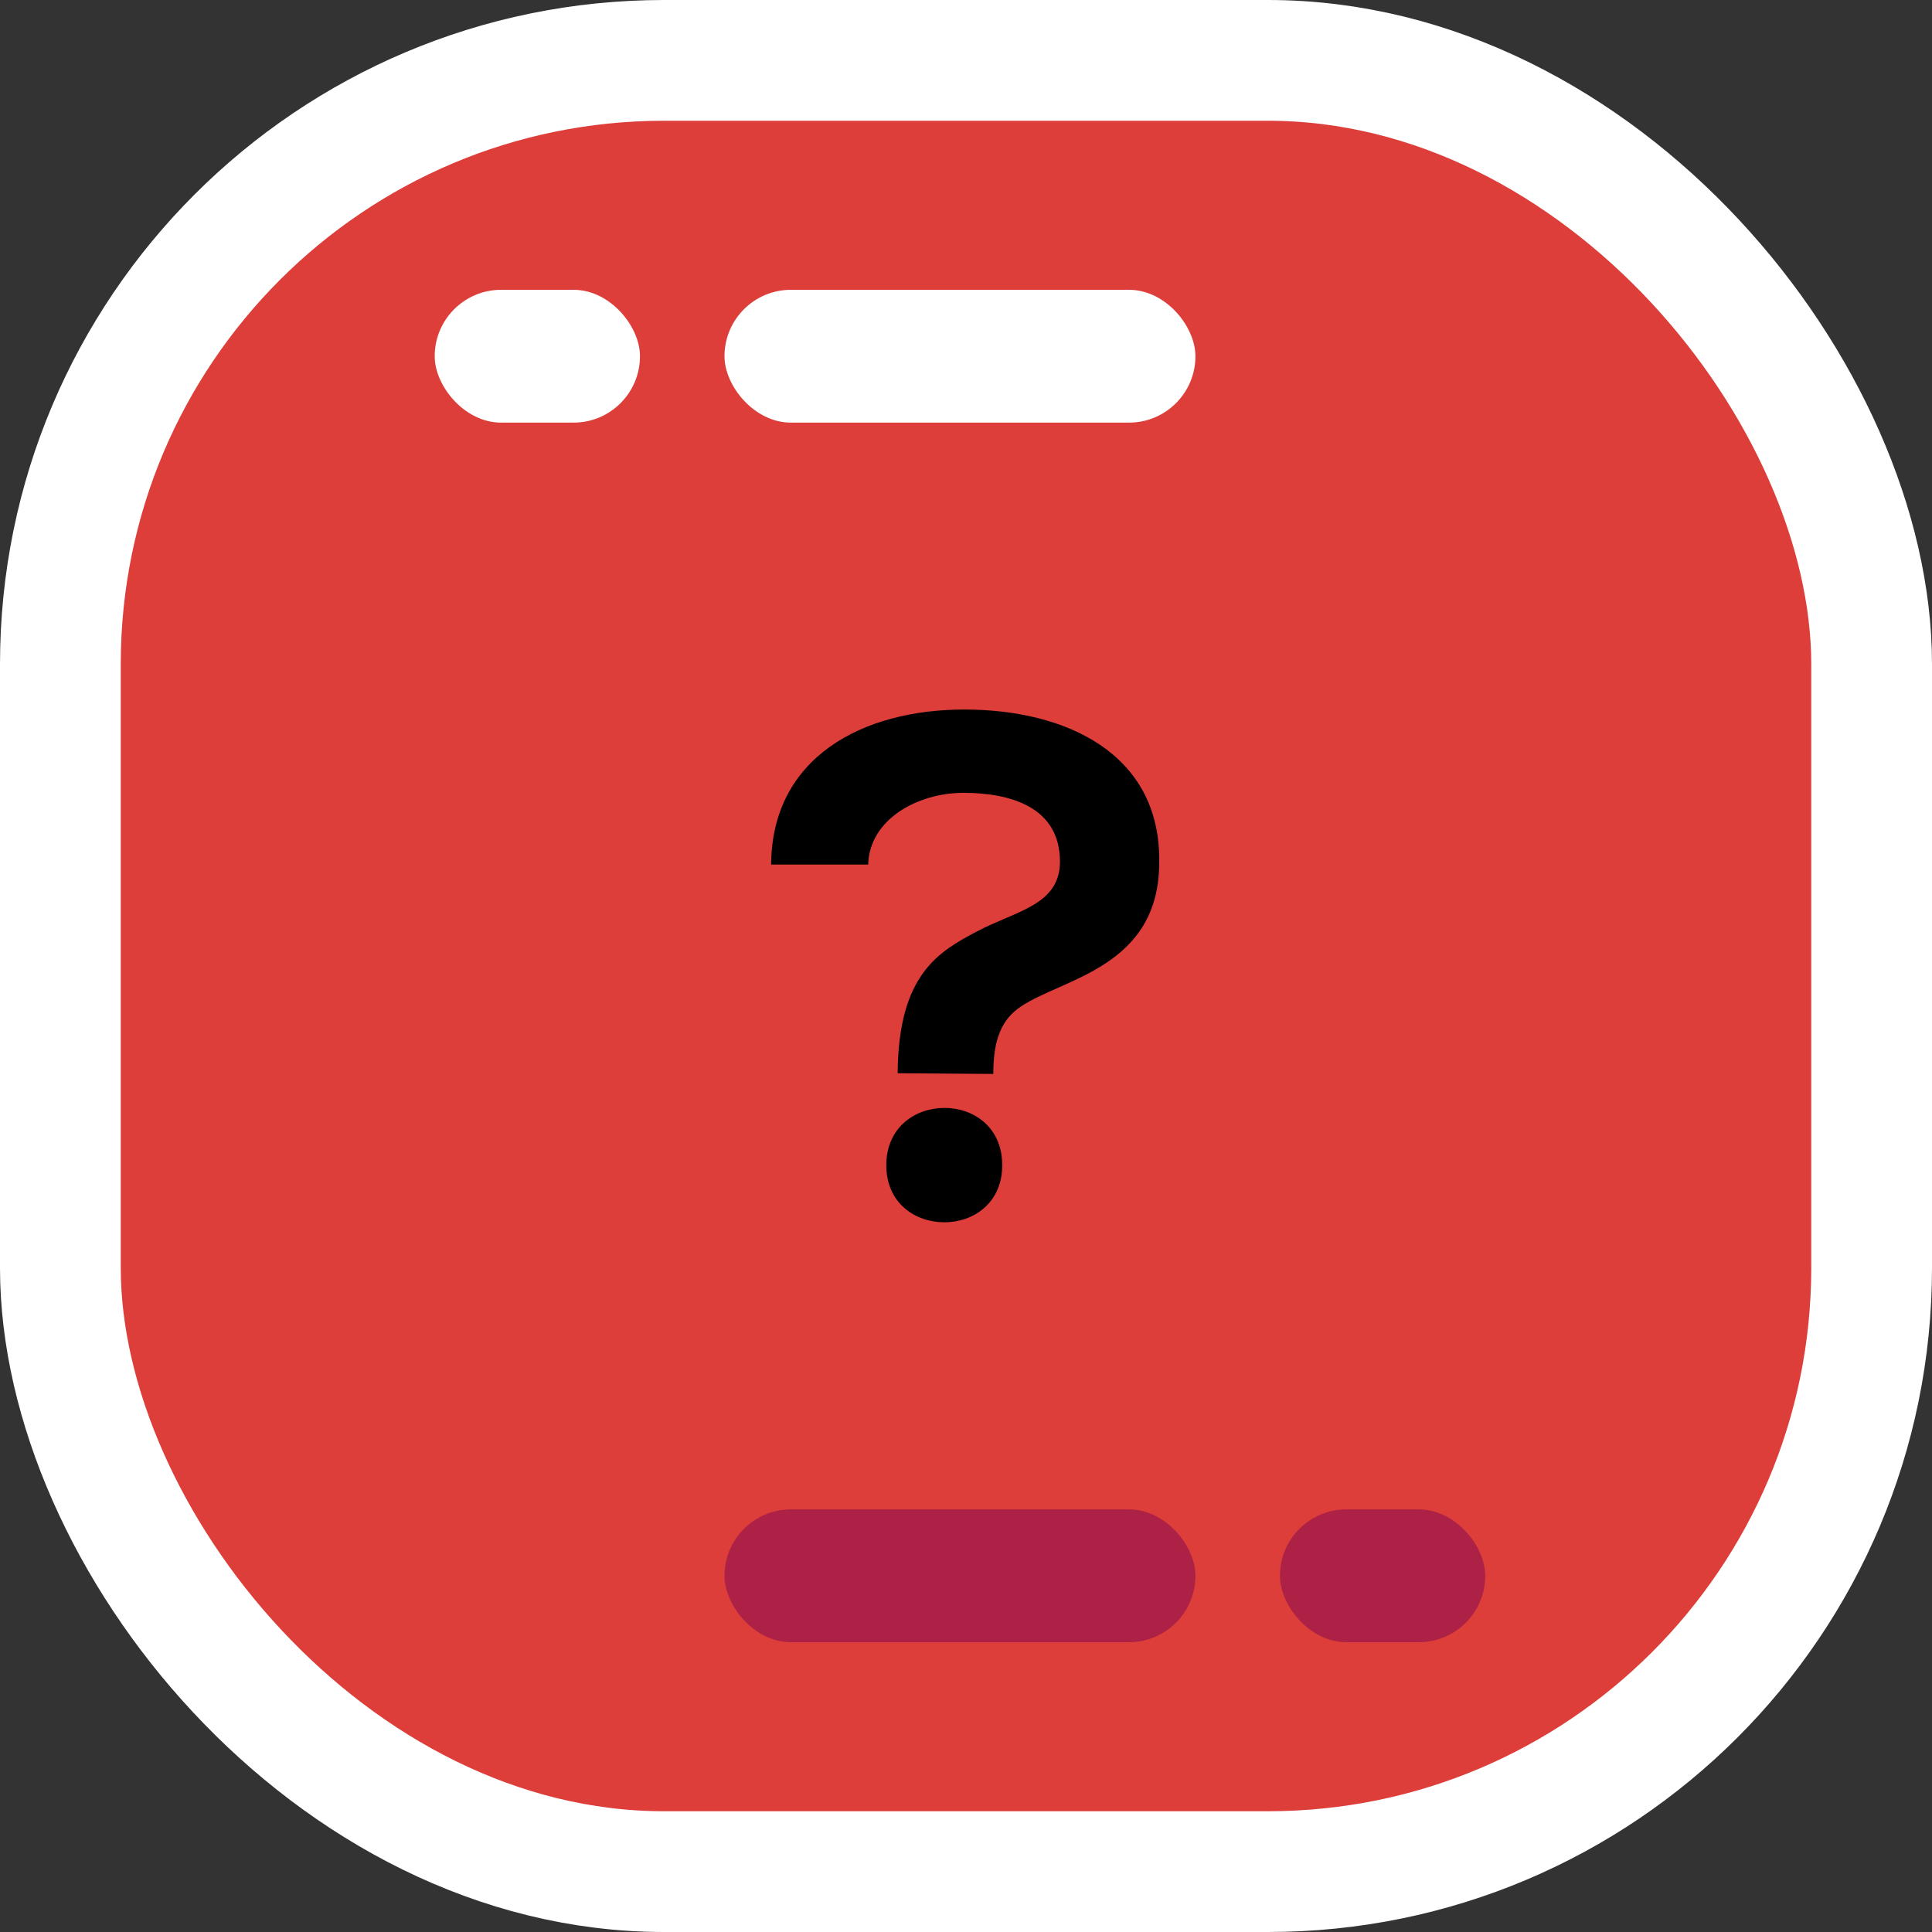 <svg xmlns="http://www.w3.org/2000/svg" viewBox="0 0 160 160"><rect x="0" y="0" width="160" height="160" fill="#333333" stroke="none"/><defs><style>.cls-1{fill:#dd3e3a;stroke:#fff;stroke-miterlimit:10;stroke-width:10px;}.cls-2{fill:#fff;}.cls-3{fill:#ad2146;}</style></defs><title>help_button</title><g id="Layer_2" data-name="Layer 2"><g id="Layer_1-2" data-name="Layer 1"><rect class="cls-1" x="5" y="5" width="150" height="150" rx="50" ry="50"/><path d="M63.86,71.6c.06-8.88,7.56-12.84,16-12.84S96.14,62.42,96,71.42c0,8.7-8,9.6-11.46,11.94-1.62,1.08-2.28,2.76-2.28,5.58l-7.92-.06c.06-8.22,3.42-10.08,6.6-11.76s6.84-2.16,6.84-5.76c0-4.62-4.26-5.7-8-5.7S72,67.82,71.9,71.6ZM83,96.5c0,6.3-9.6,6.3-9.6,0S83,90.14,83,96.5Z"/><rect class="cls-2" x="36" y="24" width="17" height="11" rx="5.5" ry="5.5" transform="translate(89 59) rotate(180)"/><rect class="cls-2" x="60" y="24" width="39" height="11" rx="5.5" ry="5.5" transform="translate(159 59) rotate(180)"/><rect class="cls-3" x="106" y="125" width="17" height="11" rx="5.5" ry="5.5"/><rect class="cls-3" x="60" y="125" width="39" height="11" rx="5.5" ry="5.5"/></g></g></svg>